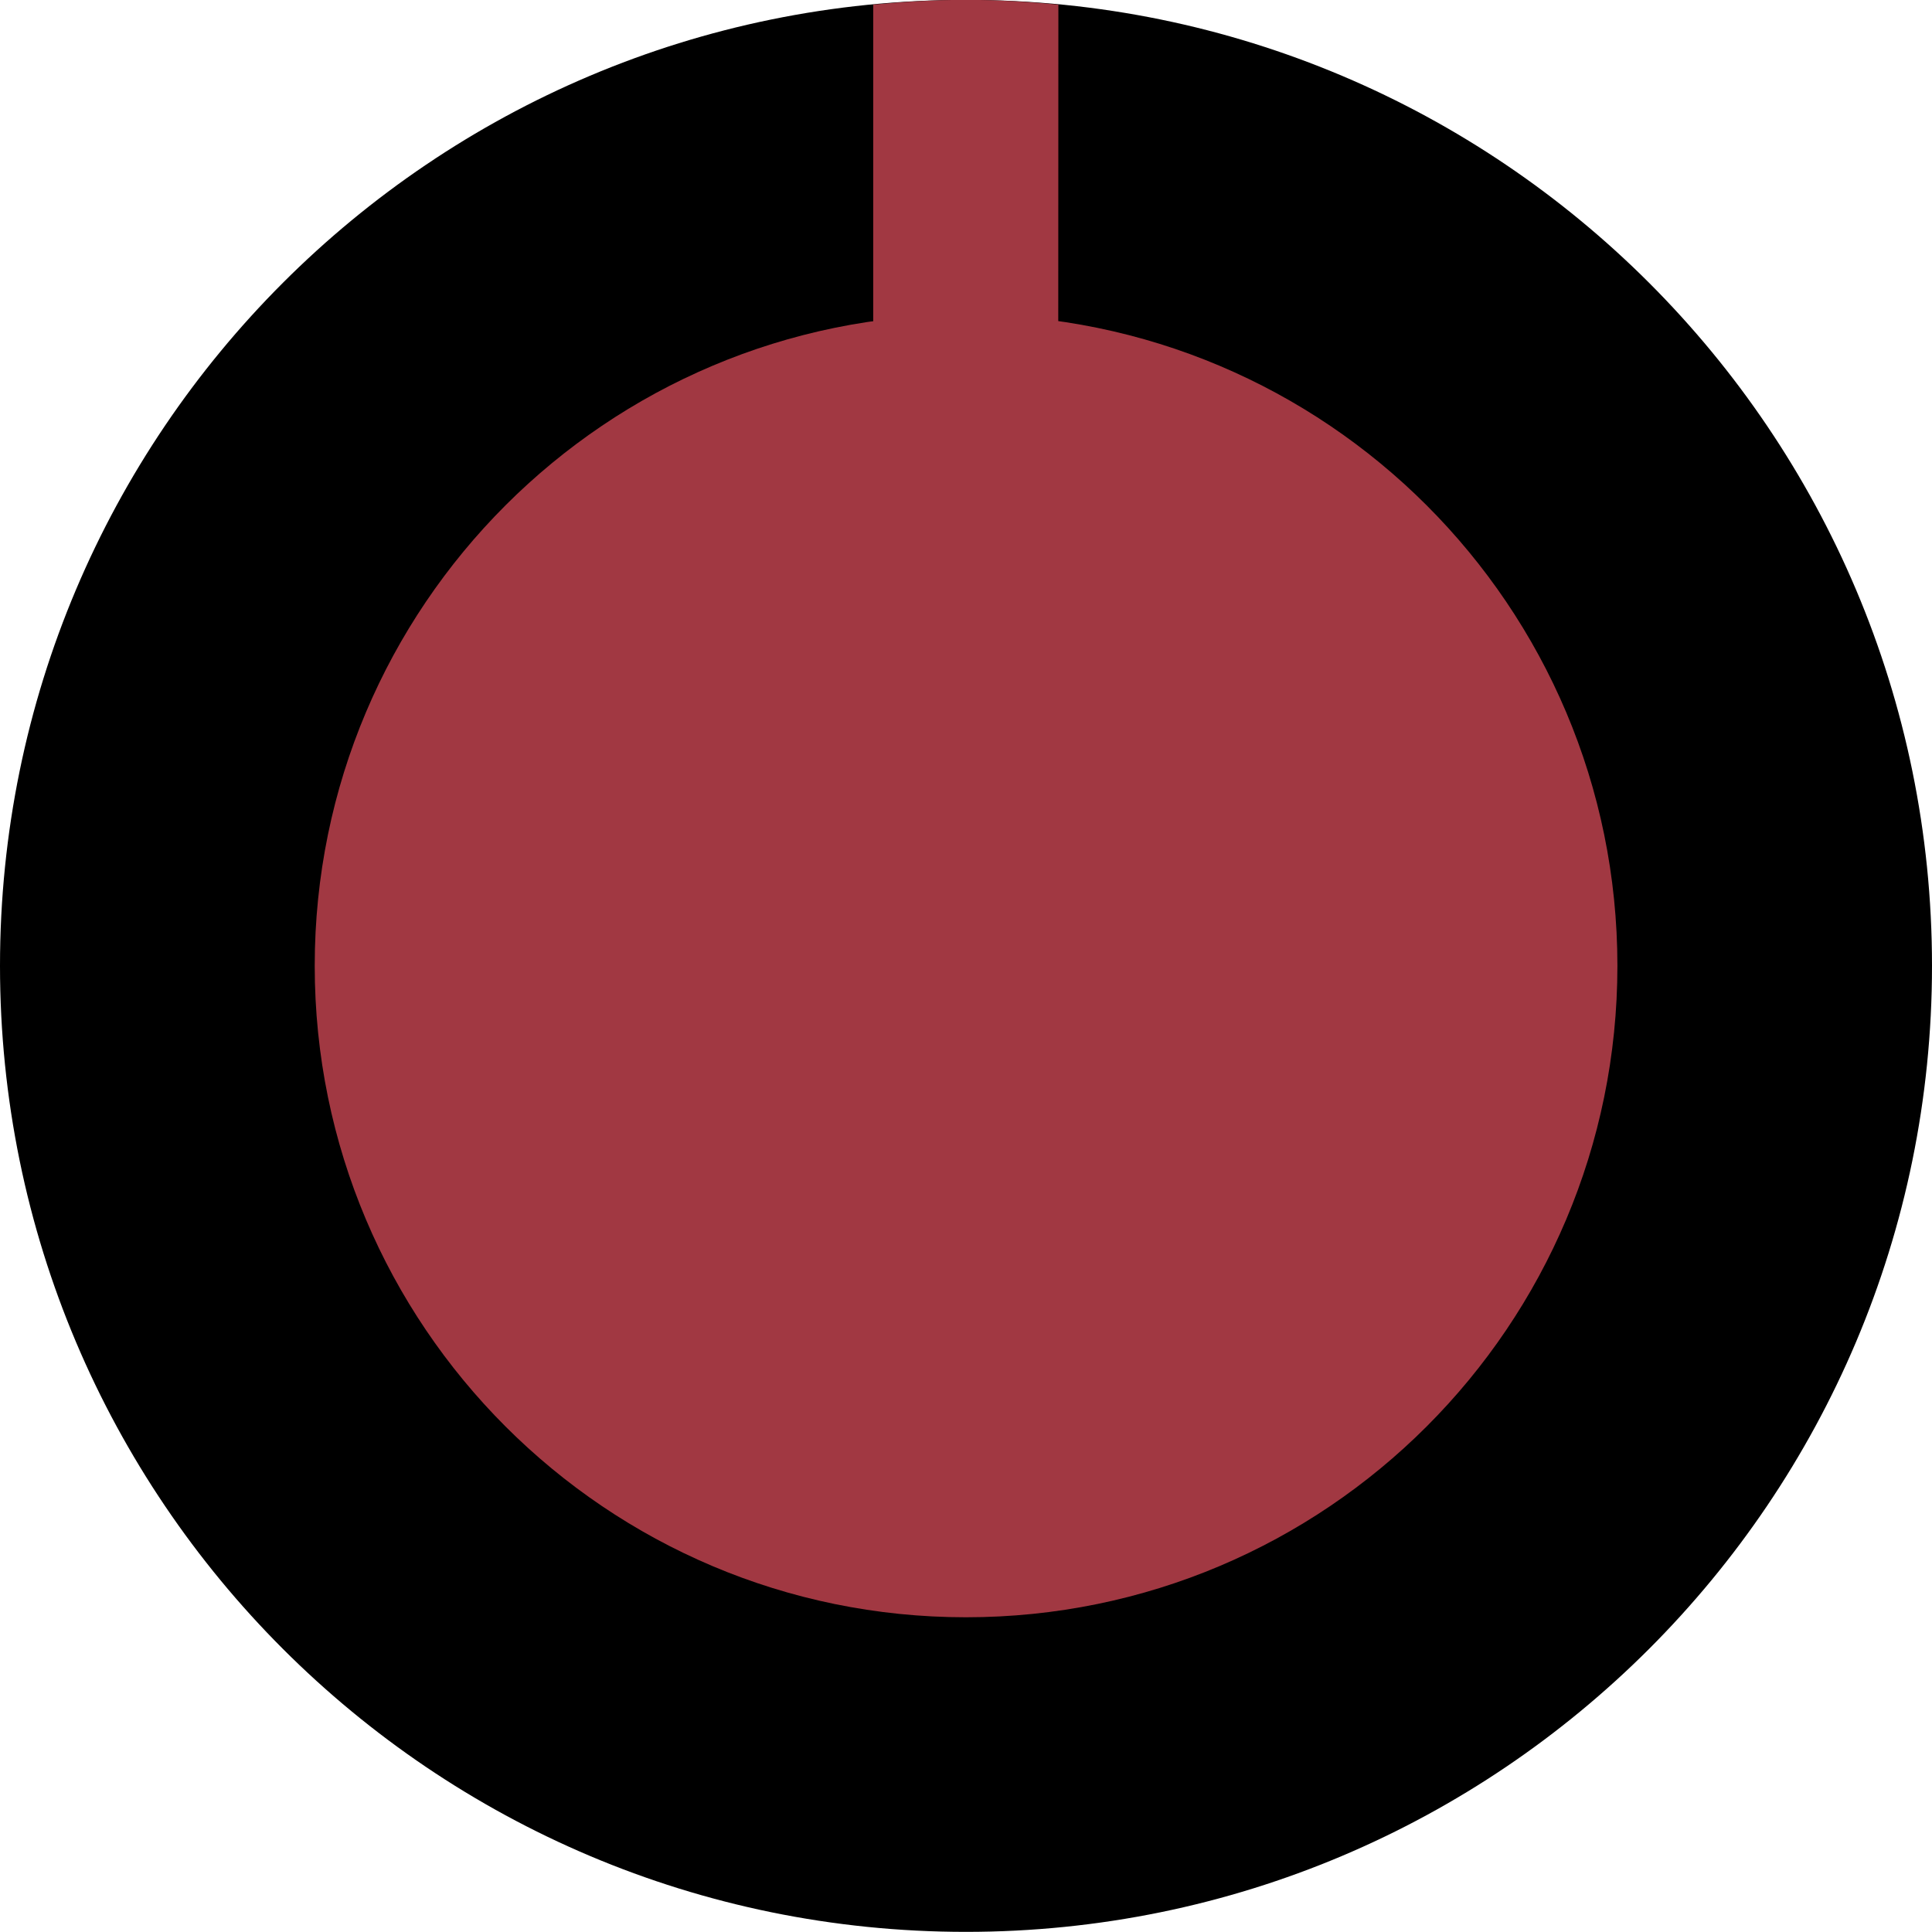 <?xml version="1.0" encoding="UTF-8" standalone="no"?>
<svg
   xmlns:dc="http://purl.org/dc/elements/1.1/"
   xmlns:cc="http://creativecommons.org/ns#"
   xmlns:rdf="http://www.w3.org/1999/02/22-rdf-syntax-ns#"
   xmlns:svg="http://www.w3.org/2000/svg"
   xmlns="http://www.w3.org/2000/svg"
   xmlns:sodipodi="http://sodipodi.sourceforge.net/DTD/sodipodi-0.dtd"
   xmlns:inkscape="http://www.inkscape.org/namespaces/inkscape"
   width="14.733mm"
   height="14.733mm"
   viewBox="0 0 14.733 14.733"
   version="1.1"
   id="svg6914"
   inkscape:version="1.0.2 (e86c870879, 2021-01-15)"
   sodipodi:docname="Rogan3PDarkRed.svg">
  <defs
     id="defs6908">
    <inkscape:path-effect
       effect="powerstroke"
       id="path-effect1587"
       is_visible="true"
       lpeversion="1"
       offset_points="3.885,0.607"
       sort_points="true"
       interpolator_type="CentripetalCatmullRom"
       interpolator_beta="0.394"
       start_linecap_type="zerowidth"
       linejoin_type="miter"
       miter_limit="4"
       scale_width="1.5"
       end_linecap_type="butt" />
  </defs>
  <sodipodi:namedview
     id="base"
     pagecolor="#ffffff"
     bordercolor="#666666"
     borderopacity="1.0"
     inkscape:pageopacity="0.0"
     inkscape:pageshadow="2"
     inkscape:zoom="2.550362"
     inkscape:cx="47.324128"
     inkscape:cy="62.199531"
     inkscape:document-units="mm"
     inkscape:current-layer="layer1"
     inkscape:document-rotation="0"
     showgrid="false"
     fit-margin-top="0"
     fit-margin-left="0"
     fit-margin-right="0"
     fit-margin-bottom="0"
     inkscape:window-width="960"
     inkscape:window-height="1080"
     inkscape:window-x="0"
     inkscape:window-y="0"
     inkscape:window-maximized="0" />
  <g
     inkscape:label="Layer 1"
     inkscape:groupmode="layer"
     id="layer1"
     transform="translate(-34.546,-111.025)">
    <path
       style="display:inline;fill:#000000;fill-opacity:1;fill-rule:nonzero;stroke:none;stroke-width:0.353"
       d="m 49.279,118.39 c 0,4.069 -3.298,7.367 -7.367,7.367 -4.068,0 -7.366,-3.298 -7.366,-7.367 0,-4.068 3.298,-7.366 7.366,-7.366 4.069,0 7.367,3.298 7.367,7.366"
       id="path7641"
       inkscape:connector-curvature="0" />
    <path
       style="display:inline;fill:#a13842;fill-opacity:1;fill-rule:nonzero;stroke:none;stroke-width:0.353"
       d="m 46.88,118.39 c 0,2.744 -2.223,4.968 -4.968,4.968 -2.742,0 -4.966,-2.224 -4.966,-4.968 0,-2.742 2.224,-4.966 4.966,-4.966 2.745,0 4.968,2.224 4.968,4.966"
       id="path7643"
       inkscape:connector-curvature="0" />
    <path
       style="display:inline;fill:#a13842;fill-opacity:1;fill-rule:nonzero;stroke:none;stroke-width:0.353"
       d="m 42.617,111.06 c -0.232,-0.022 -0.467,-0.036 -0.706,-0.036 -0.238,0 -0.473,0.014 -0.706,0.036 v 2.491 h 1.411 z m 0,0"
       id="path7645"
       inkscape:connector-curvature="0" />
  </g>
</svg>
